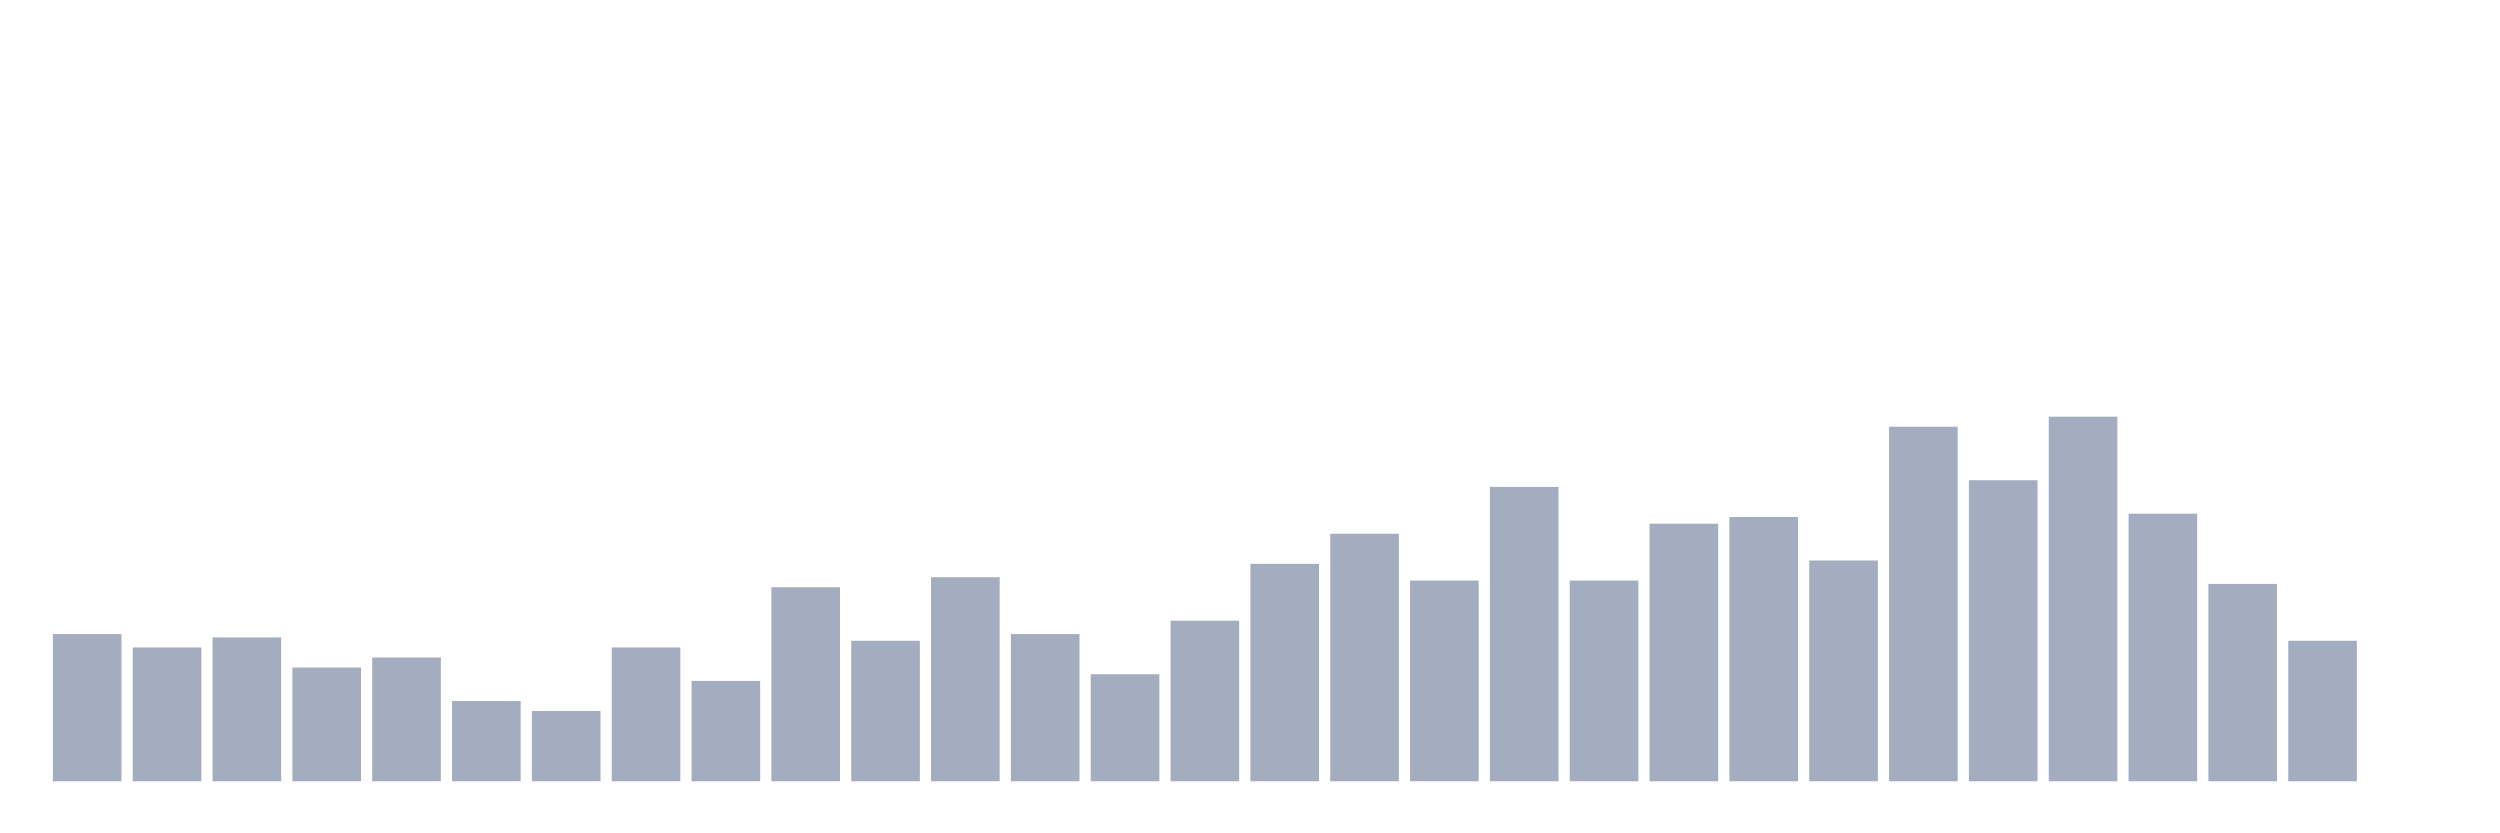 <svg xmlns="http://www.w3.org/2000/svg" viewBox="0 0 480 160"><g transform="translate(10,10)"><rect class="bar" x="0.153" width="13.175" y="111.743" height="28.257" fill="rgb(164,173,192)"></rect><rect class="bar" x="15.482" width="13.175" y="114.312" height="25.688" fill="rgb(164,173,192)"></rect><rect class="bar" x="30.81" width="13.175" y="112.385" height="27.615" fill="rgb(164,173,192)"></rect><rect class="bar" x="46.138" width="13.175" y="118.165" height="21.835" fill="rgb(164,173,192)"></rect><rect class="bar" x="61.466" width="13.175" y="116.239" height="23.761" fill="rgb(164,173,192)"></rect><rect class="bar" x="76.794" width="13.175" y="124.587" height="15.413" fill="rgb(164,173,192)"></rect><rect class="bar" x="92.123" width="13.175" y="126.514" height="13.486" fill="rgb(164,173,192)"></rect><rect class="bar" x="107.451" width="13.175" y="114.312" height="25.688" fill="rgb(164,173,192)"></rect><rect class="bar" x="122.779" width="13.175" y="120.734" height="19.266" fill="rgb(164,173,192)"></rect><rect class="bar" x="138.107" width="13.175" y="102.752" height="37.248" fill="rgb(164,173,192)"></rect><rect class="bar" x="153.436" width="13.175" y="113.028" height="26.972" fill="rgb(164,173,192)"></rect><rect class="bar" x="168.764" width="13.175" y="100.826" height="39.174" fill="rgb(164,173,192)"></rect><rect class="bar" x="184.092" width="13.175" y="111.743" height="28.257" fill="rgb(164,173,192)"></rect><rect class="bar" x="199.42" width="13.175" y="119.45" height="20.55" fill="rgb(164,173,192)"></rect><rect class="bar" x="214.748" width="13.175" y="109.174" height="30.826" fill="rgb(164,173,192)"></rect><rect class="bar" x="230.077" width="13.175" y="98.257" height="41.743" fill="rgb(164,173,192)"></rect><rect class="bar" x="245.405" width="13.175" y="92.477" height="47.523" fill="rgb(164,173,192)"></rect><rect class="bar" x="260.733" width="13.175" y="101.468" height="38.532" fill="rgb(164,173,192)"></rect><rect class="bar" x="276.061" width="13.175" y="83.486" height="56.514" fill="rgb(164,173,192)"></rect><rect class="bar" x="291.39" width="13.175" y="101.468" height="38.532" fill="rgb(164,173,192)"></rect><rect class="bar" x="306.718" width="13.175" y="90.55" height="49.45" fill="rgb(164,173,192)"></rect><rect class="bar" x="322.046" width="13.175" y="89.266" height="50.734" fill="rgb(164,173,192)"></rect><rect class="bar" x="337.374" width="13.175" y="97.615" height="42.385" fill="rgb(164,173,192)"></rect><rect class="bar" x="352.702" width="13.175" y="71.927" height="68.073" fill="rgb(164,173,192)"></rect><rect class="bar" x="368.031" width="13.175" y="82.202" height="57.798" fill="rgb(164,173,192)"></rect><rect class="bar" x="383.359" width="13.175" y="70" height="70" fill="rgb(164,173,192)"></rect><rect class="bar" x="398.687" width="13.175" y="88.624" height="51.376" fill="rgb(164,173,192)"></rect><rect class="bar" x="414.015" width="13.175" y="102.11" height="37.89" fill="rgb(164,173,192)"></rect><rect class="bar" x="429.344" width="13.175" y="113.028" height="26.972" fill="rgb(164,173,192)"></rect><rect class="bar" x="444.672" width="13.175" y="140" height="0" fill="rgb(164,173,192)"></rect></g></svg>